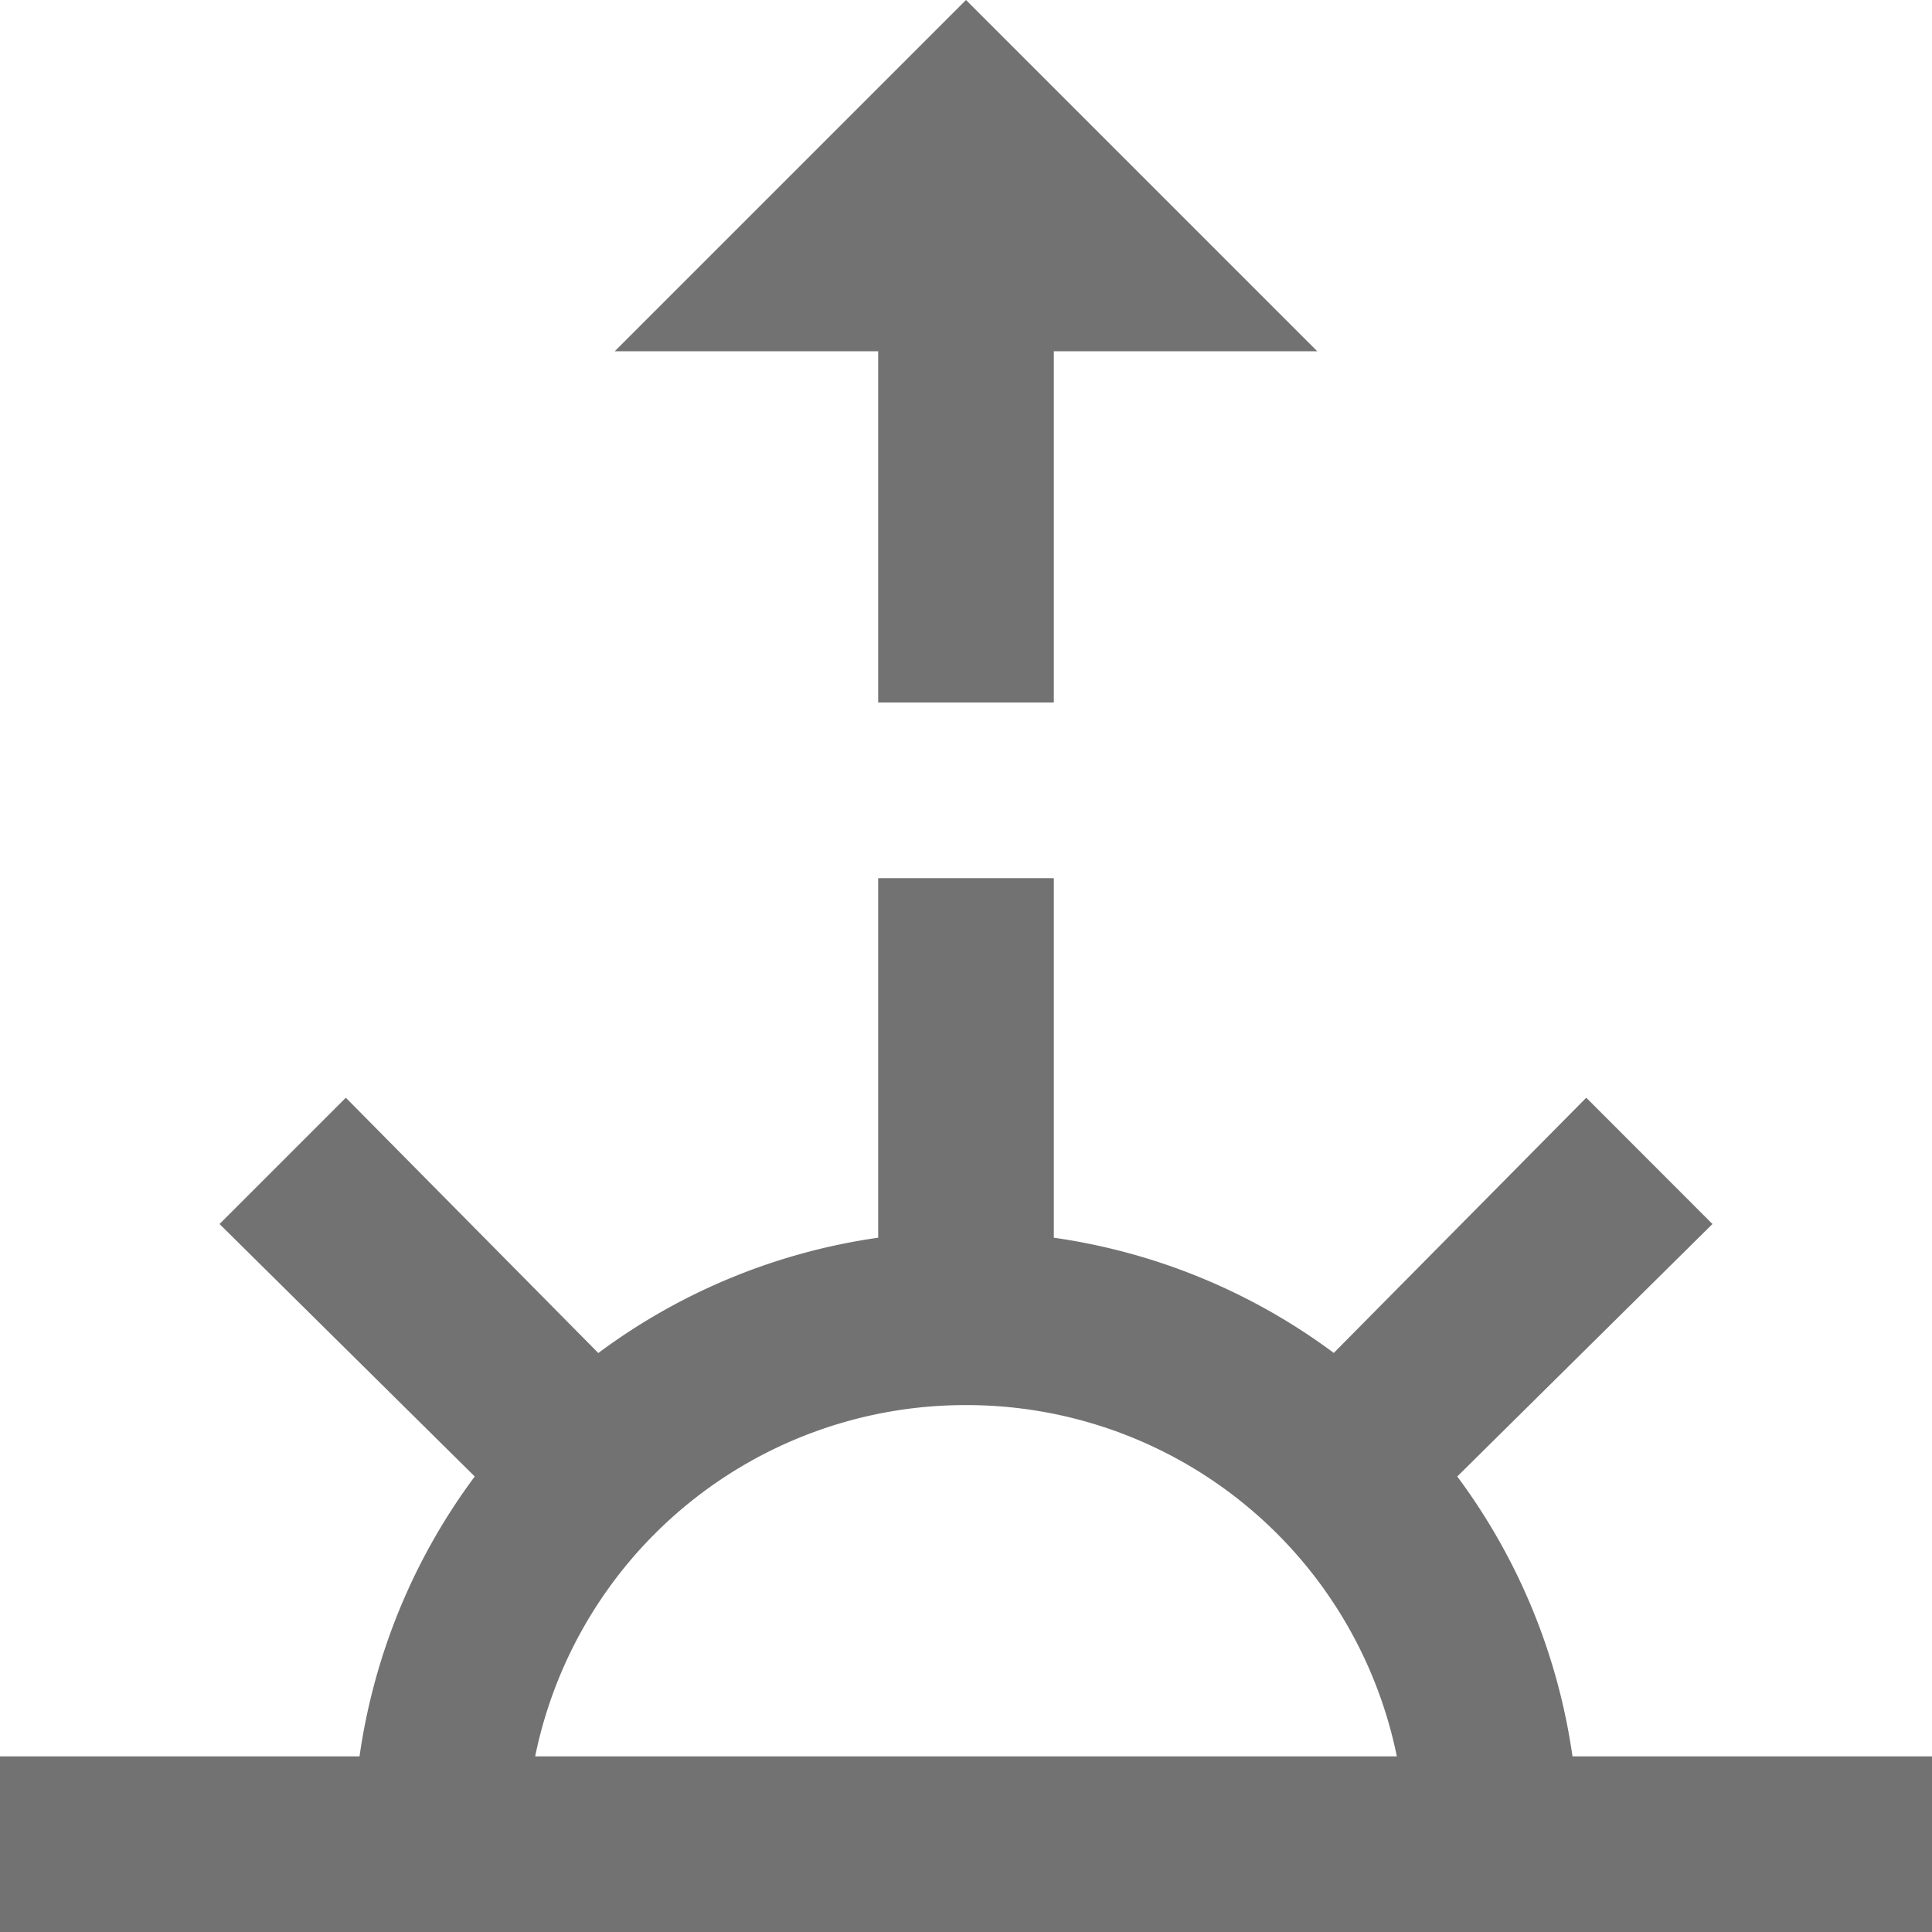 <svg xmlns="http://www.w3.org/2000/svg" width="22" height="22" viewBox="0 0 22 22"><path d="M16,5,12,9h3v4h2V9h3ZM15,15v4.094a6.986,6.986,0,0,0-3.187,1.313L8.938,17.5,7.5,18.938l2.906,2.875A6.986,6.986,0,0,0,9.094,25H5v2H27V25H22.906a6.986,6.986,0,0,0-1.312-3.187L24.5,18.938,23.063,17.5l-2.875,2.906A6.986,6.986,0,0,0,17,19.094V15Zm1,6a5,5,0,0,1,4.906,4H11.094A5,5,0,0,1,16,21Z" transform="translate(-5 -5)" fill="#727272"/></svg>